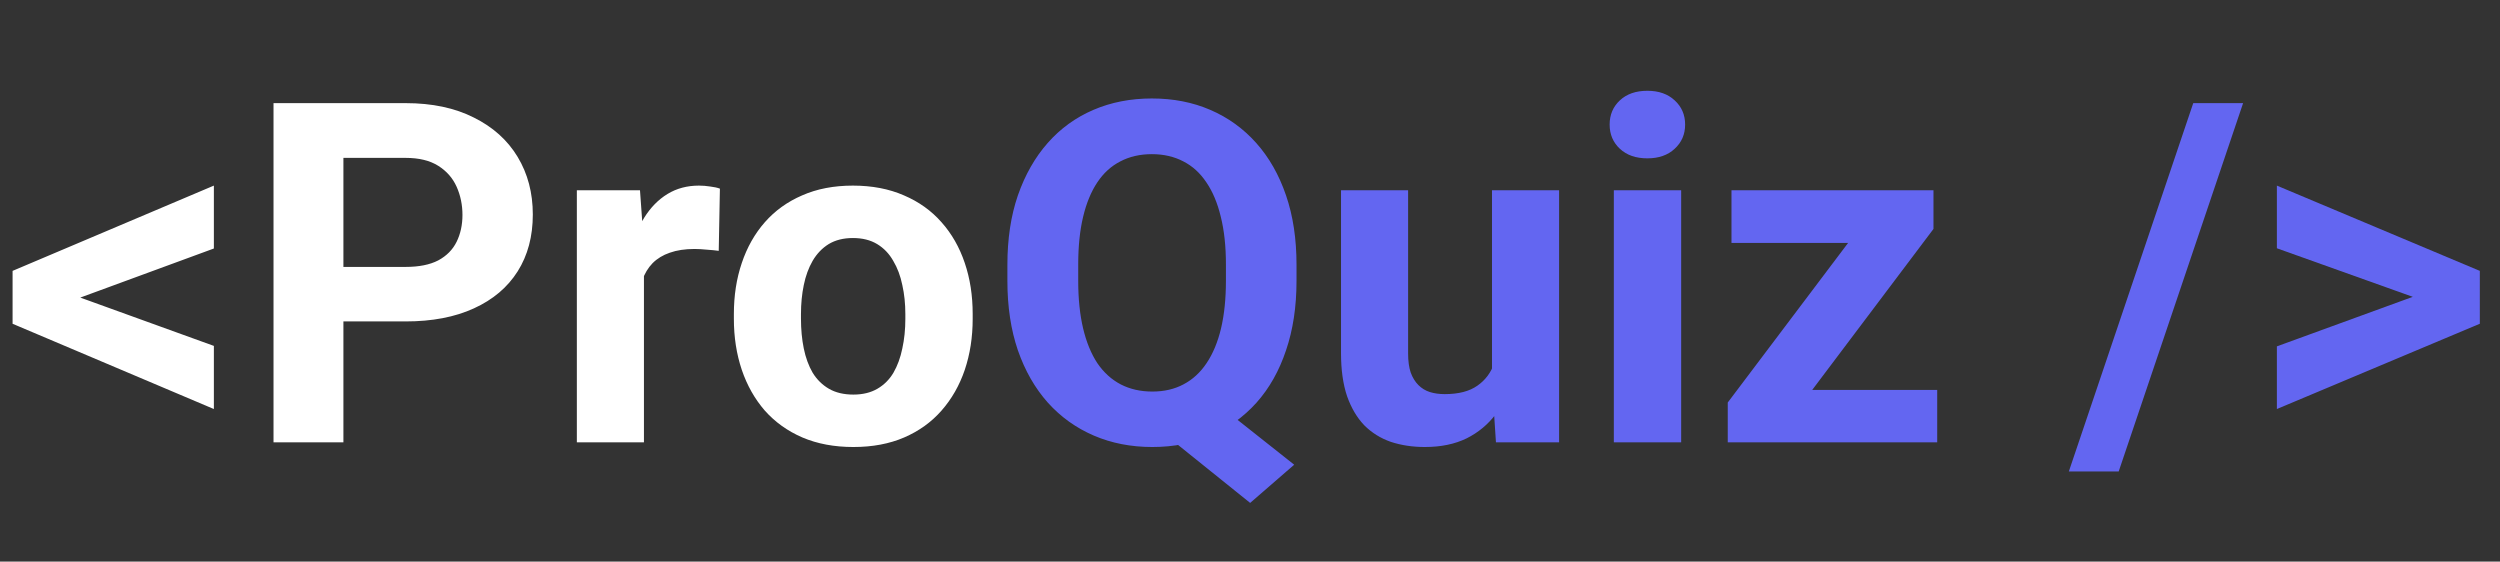 <svg width="503" height="113" viewBox="0 0 503 113" fill="none" xmlns="http://www.w3.org/2000/svg">
<rect x="0" y="0" width="503" height="113" fill="#333333" stroke="none"/>
<path d="M13.219 58.812L43.031 69.594V82.297L2.531 65.141V56.141L13.219 58.812ZM43.031 50L13.172 60.969L2.531 63.5V54.5L43.031 37.344V50ZM81.609 64.672H64.219V53.703H81.609C84.297 53.703 86.484 53.266 88.172 52.391C89.859 51.484 91.094 50.234 91.875 48.641C92.656 47.047 93.047 45.25 93.047 43.25C93.047 41.219 92.656 39.328 91.875 37.578C91.094 35.828 89.859 34.422 88.172 33.359C86.484 32.297 84.297 31.766 81.609 31.766H69.094V89H55.031V20.75H81.609C86.953 20.75 91.531 21.719 95.344 23.656C99.188 25.562 102.125 28.203 104.156 31.578C106.188 34.953 107.203 38.812 107.203 43.156C107.203 47.562 106.188 51.375 104.156 54.594C102.125 57.812 99.188 60.297 95.344 62.047C91.531 63.797 86.953 64.672 81.609 64.672ZM129.562 49.344V89H116.062V38.281H128.766L129.562 49.344ZM144.844 37.953L144.609 50.469C143.953 50.375 143.156 50.297 142.219 50.234C141.312 50.141 140.484 50.094 139.734 50.094C137.828 50.094 136.172 50.344 134.766 50.844C133.391 51.312 132.234 52.016 131.297 52.953C130.391 53.891 129.703 55.031 129.234 56.375C128.797 57.719 128.547 59.25 128.484 60.969L125.766 60.125C125.766 56.844 126.094 53.828 126.75 51.078C127.406 48.297 128.359 45.875 129.609 43.812C130.891 41.75 132.453 40.156 134.297 39.031C136.141 37.906 138.25 37.344 140.625 37.344C141.375 37.344 142.141 37.406 142.922 37.531C143.703 37.625 144.344 37.766 144.844 37.953ZM147.656 64.156V63.172C147.656 59.453 148.188 56.031 149.25 52.906C150.312 49.75 151.859 47.016 153.891 44.703C155.922 42.391 158.422 40.594 161.391 39.312C164.359 38 167.766 37.344 171.609 37.344C175.453 37.344 178.875 38 181.875 39.312C184.875 40.594 187.391 42.391 189.422 44.703C191.484 47.016 193.047 49.75 194.109 52.906C195.172 56.031 195.703 59.453 195.703 63.172V64.156C195.703 67.844 195.172 71.266 194.109 74.422C193.047 77.547 191.484 80.281 189.422 82.625C187.391 84.938 184.891 86.734 181.922 88.016C178.953 89.297 175.547 89.938 171.703 89.938C167.859 89.938 164.438 89.297 161.438 88.016C158.469 86.734 155.953 84.938 153.891 82.625C151.859 80.281 150.312 77.547 149.25 74.422C148.188 71.266 147.656 67.844 147.656 64.156ZM161.156 63.172V64.156C161.156 66.281 161.344 68.266 161.719 70.109C162.094 71.953 162.688 73.578 163.5 74.984C164.344 76.359 165.438 77.438 166.781 78.219C168.125 79 169.766 79.391 171.703 79.391C173.578 79.391 175.188 79 176.531 78.219C177.875 77.438 178.953 76.359 179.766 74.984C180.578 73.578 181.172 71.953 181.547 70.109C181.953 68.266 182.156 66.281 182.156 64.156V63.172C182.156 61.109 181.953 59.172 181.547 57.359C181.172 55.516 180.562 53.891 179.719 52.484C178.906 51.047 177.828 49.922 176.484 49.109C175.141 48.297 173.516 47.891 171.609 47.891C169.703 47.891 168.078 48.297 166.734 49.109C165.422 49.922 164.344 51.047 163.5 52.484C162.688 53.891 162.094 55.516 161.719 57.359C161.344 59.172 161.156 61.109 161.156 63.172Z" fill="white"/>
<path d="M241.922 78.875L260.391 93.5L251.531 101.188L233.344 86.562L241.922 78.875ZM260.859 53.281V56.516C260.859 61.703 260.156 66.359 258.75 70.484C257.375 74.609 255.391 78.125 252.797 81.031C250.203 83.906 247.141 86.109 243.609 87.641C240.078 89.172 236.156 89.938 231.844 89.938C227.562 89.938 223.641 89.172 220.078 87.641C216.516 86.109 213.438 83.906 210.844 81.031C208.25 78.125 206.234 74.609 204.797 70.484C203.391 66.359 202.688 61.703 202.688 56.516V53.281C202.688 48.062 203.391 43.406 204.797 39.312C206.234 35.188 208.234 31.672 210.797 28.766C213.359 25.859 216.422 23.641 219.984 22.109C223.547 20.578 227.469 19.812 231.75 19.812C236.062 19.812 239.984 20.578 243.516 22.109C247.078 23.641 250.156 25.859 252.75 28.766C255.344 31.672 257.344 35.188 258.75 39.312C260.156 43.406 260.859 48.062 260.859 53.281ZM246.656 56.516V53.188C246.656 49.562 246.312 46.375 245.625 43.625C244.969 40.875 244 38.562 242.719 36.688C241.469 34.812 239.922 33.406 238.078 32.469C236.234 31.5 234.125 31.016 231.75 31.016C229.375 31.016 227.266 31.5 225.422 32.469C223.578 33.406 222.031 34.812 220.781 36.688C219.531 38.562 218.578 40.875 217.922 43.625C217.266 46.375 216.938 49.562 216.938 53.188V56.516C216.938 60.109 217.266 63.297 217.922 66.078C218.578 68.828 219.531 71.156 220.781 73.062C222.062 74.938 223.625 76.359 225.469 77.328C227.344 78.297 229.469 78.781 231.844 78.781C234.219 78.781 236.312 78.297 238.125 77.328C239.969 76.359 241.516 74.938 242.766 73.062C244.047 71.156 245.016 68.828 245.672 66.078C246.328 63.297 246.656 60.109 246.656 56.516ZM300.188 76.859V38.281H313.688V89H300.984L300.188 76.859ZM301.688 66.453L305.672 66.359C305.672 69.734 305.281 72.875 304.5 75.781C303.719 78.656 302.547 81.156 300.984 83.281C299.422 85.375 297.453 87.016 295.078 88.203C292.703 89.359 289.906 89.938 286.688 89.938C284.219 89.938 281.938 89.594 279.844 88.906C277.781 88.188 276 87.078 274.5 85.578C273.031 84.047 271.875 82.094 271.031 79.719C270.219 77.312 269.812 74.422 269.812 71.047V38.281H283.312V71.141C283.312 72.641 283.484 73.906 283.828 74.938C284.203 75.969 284.719 76.812 285.375 77.469C286.031 78.125 286.797 78.594 287.672 78.875C288.578 79.156 289.578 79.297 290.672 79.297C293.453 79.297 295.641 78.734 297.234 77.609C298.859 76.484 300 74.953 300.656 73.016C301.344 71.047 301.688 68.859 301.688 66.453ZM338.25 38.281V89H324.703V38.281H338.25ZM323.859 25.062C323.859 23.094 324.547 21.469 325.922 20.188C327.297 18.906 329.141 18.266 331.453 18.266C333.734 18.266 335.562 18.906 336.938 20.188C338.344 21.469 339.047 23.094 339.047 25.062C339.047 27.031 338.344 28.656 336.938 29.938C335.562 31.219 333.734 31.859 331.453 31.859C329.141 31.859 327.297 31.219 325.922 29.938C324.547 28.656 323.859 27.031 323.859 25.062ZM389.766 78.453V89H351.234V78.453H389.766ZM389.016 46.062L356.672 89H347.625V80.984L379.828 38.281H389.016V46.062ZM384.234 38.281V48.875H348.375V38.281H384.234ZM451.312 20.75L426.281 94.859H416.25L441.281 20.75H451.312ZM488.156 60.688L458.109 49.953V37.344L498.938 54.5V63.547L488.156 60.688ZM458.109 69.688L488.203 58.719L498.938 56.141V65.141L458.109 82.297V69.688Z" fill="#6366F1"/>
</svg>
